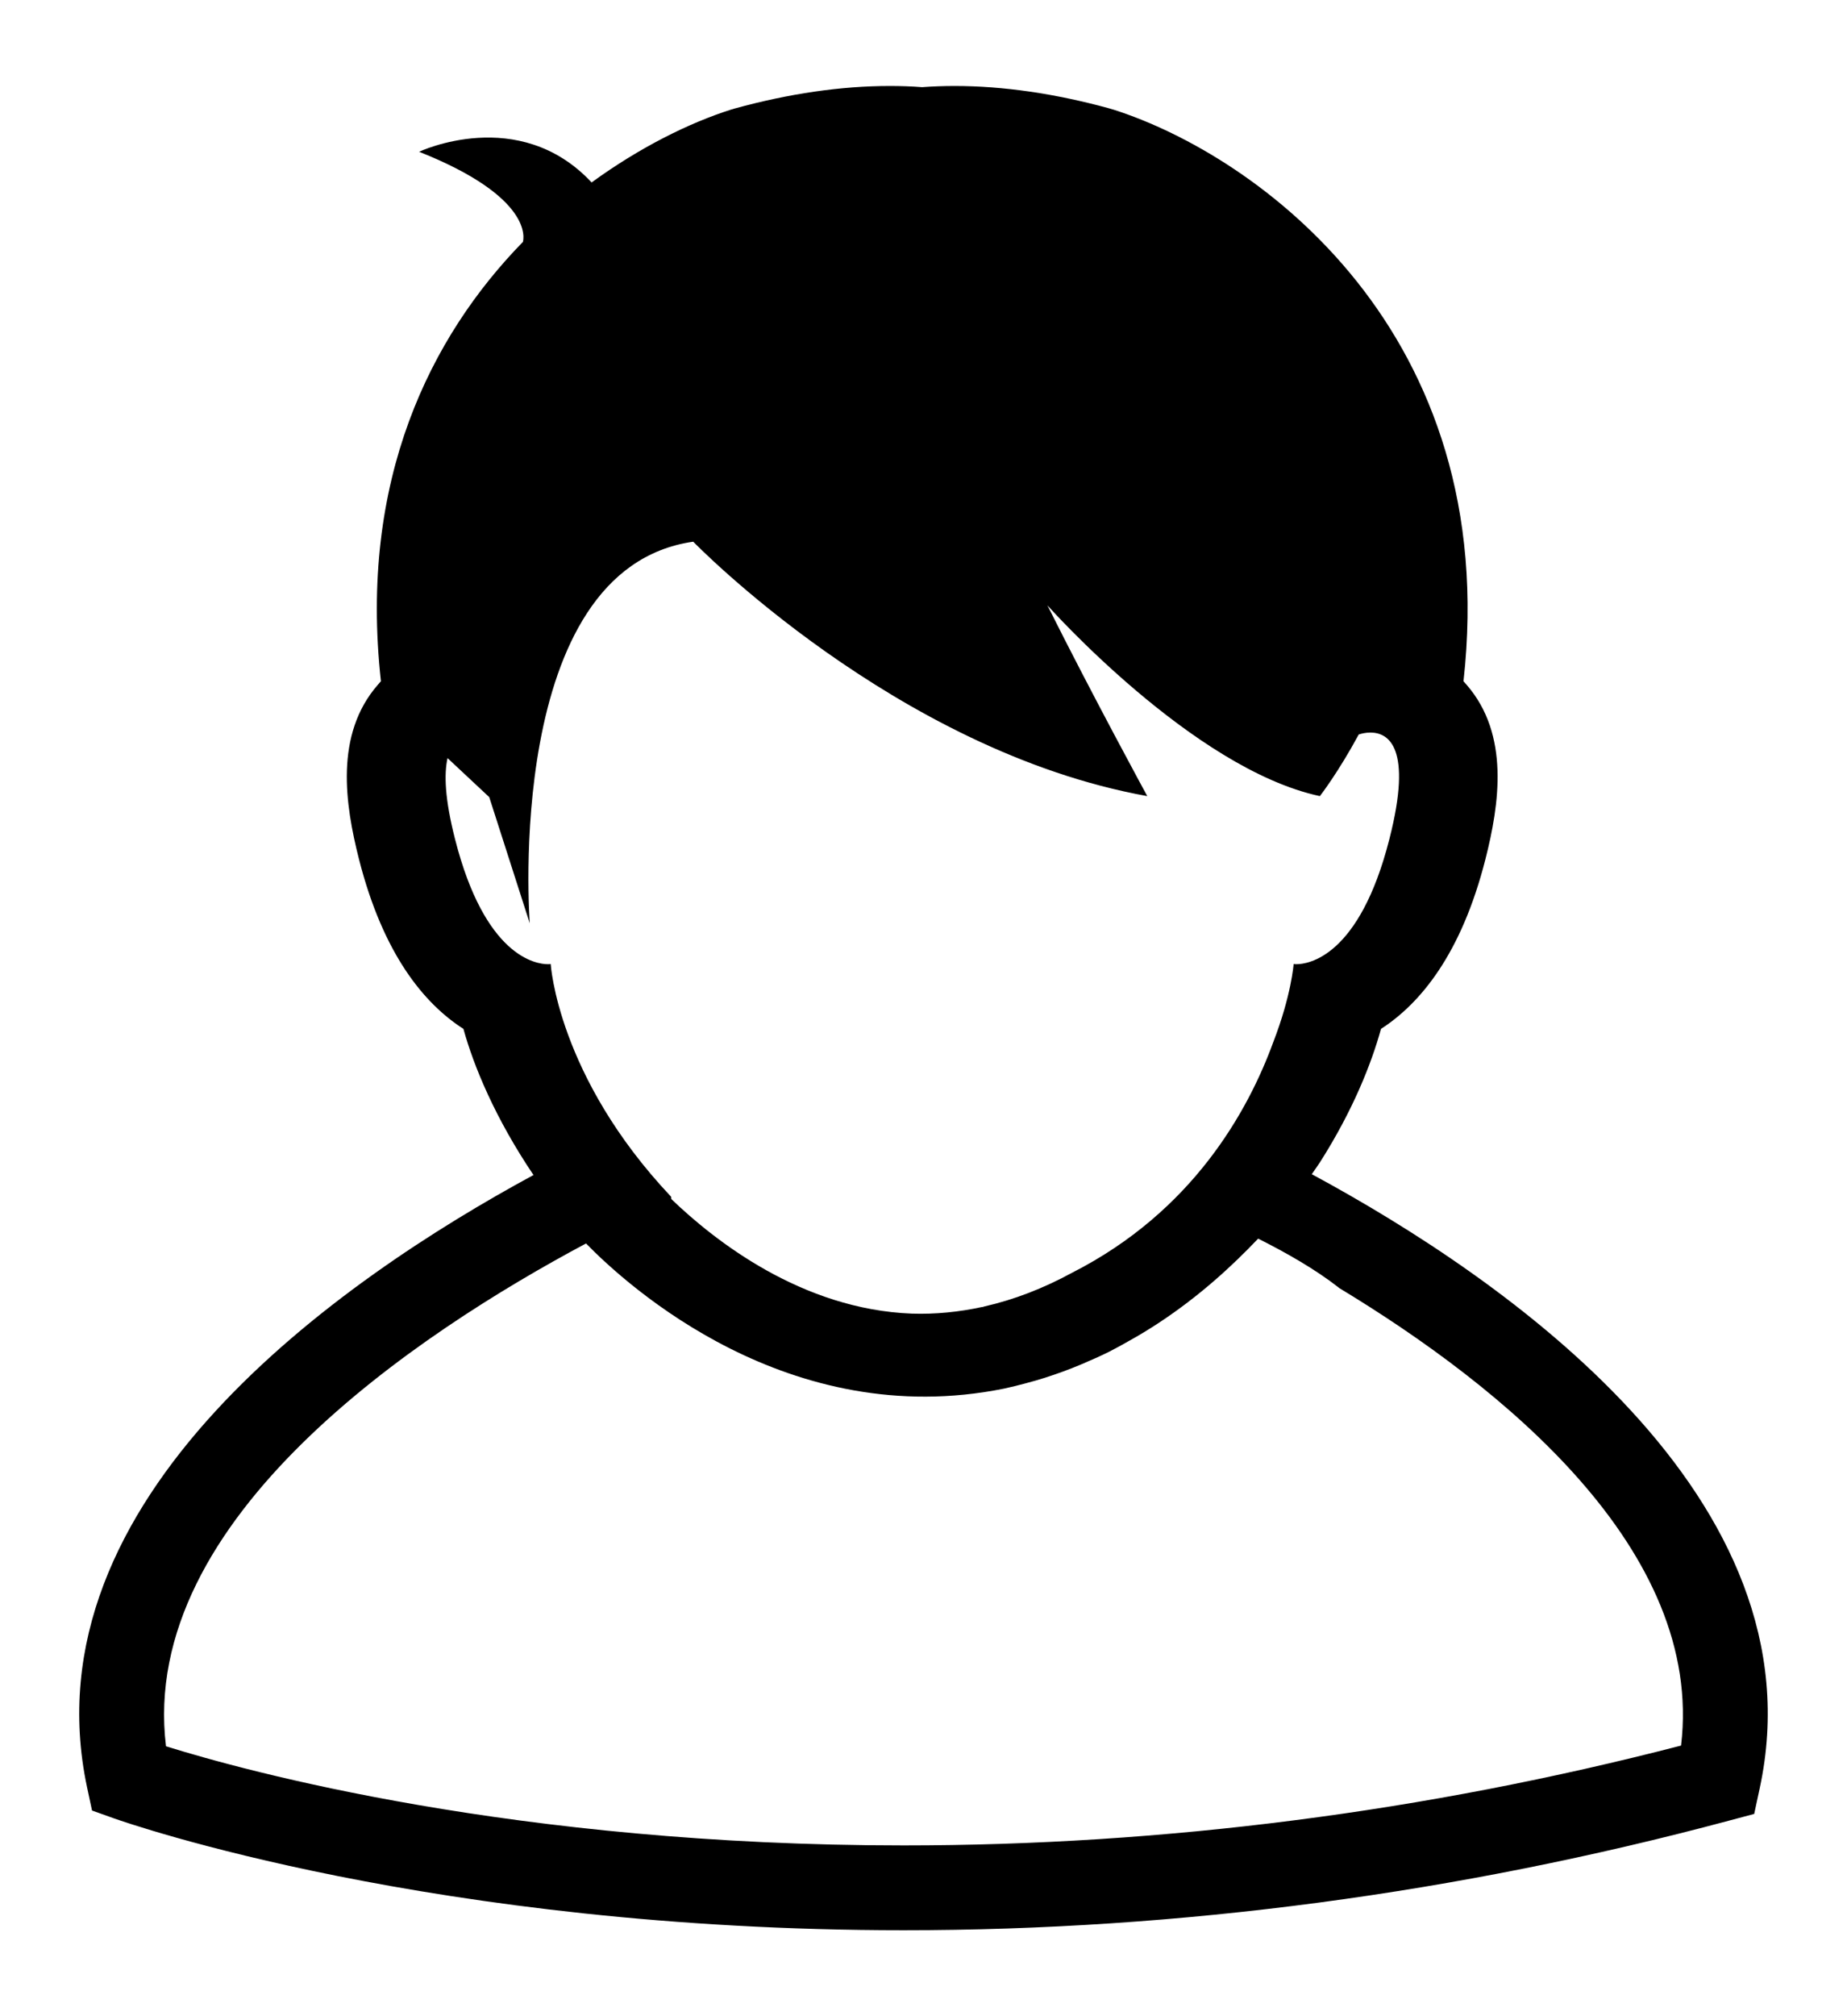 <?xml version="1.0" ?>
<svg xmlns="http://www.w3.org/2000/svg" xmlns:ev="http://www.w3.org/2001/xml-events" xmlns:graph="http://ns.adobe.com/Graphs/1.0/" xmlns:i="http://ns.adobe.com/AdobeIllustrator/10.0/" xmlns:x="http://ns.adobe.com/Extensibility/1.0/" xmlns:xlink="http://www.w3.org/1999/xlink" baseProfile="full" enable-background="new 0 0 100 100" height="600px" version="1.1" viewBox="0 0 100 100" width="550px" x="0px" xml:space="preserve" y="0px">
	<defs/>
	<path d="M 71.022,58.987 C 71.186,58.749 71.352,58.518 71.465,58.342 C 73.254,55.535 74.252,52.998 74.77,51.125 C 76.887,49.758 79.114,47.094 80.422,41.951 C 81.18,38.971 81.748,35.201 79.406,32.508 C 79.347,32.442 79.293,32.381 79.236,32.315 C 81.336,13.419 68.078,3.874 60.293,1.389 L 60.18,1.357 L 60.073,1.324 C 57.137,0.517 54.313,0.107 51.684,0.107 C 51.067,0.107 50.485,0.13 49.924,0.171 C 49.352,0.126 48.767,0.107 48.177,0.107 C 45.542,0.107 42.721,0.517 39.785,1.324 L 39.679,1.357 L 39.569,1.388 C 37.34,2.097 34.667,3.409 32.031,5.326 C 28.09,1.109 22.691,3.666 22.691,3.666 C 28.869,6.119 28.359,8.375 28.31,8.545 C 23.308,13.664 19.418,21.428 20.624,32.315 C 20.565,32.381 20.51,32.442 20.455,32.508 C 18.109,35.201 18.681,38.971 19.438,41.951 C 20.748,47.094 22.966,49.76 25.091,51.125 C 25.65,53.151 26.811,55.956 28.884,59.032 C 18.429,64.692 1.382,76.512 4.714,92.163 L 4.983,93.417 L 6.192,93.849 C 6.888,94.093 23.5,99.894 48.924,99.894 C 63.888,99.894 78.929,97.896 93.621,93.962 L 94.975,93.601 L 95.27,92.232 C 98.678,76.5 81.483,64.629 71.022,58.987 M 24.634,40.846 C 24.079,38.672 24.038,37.33 24.231,36.473 L 26.488,38.584 L 28.682,45.412 C 28.682,45.412 27.207,26.238 37.533,24.764 C 37.533,24.764 48.499,36.077 62.116,38.53 C 62.116,38.53 59.167,33.122 56.708,28.206 C 56.708,28.206 64.575,37.056 71.46,38.53 C 71.46,38.53 72.44,37.276 73.564,35.196 C 73.716,35.147 73.927,35.092 74.199,35.092 C 75.17,35.092 76.494,35.885 75.226,40.846 C 73.603,47.233 70.833,47.625 70.181,47.625 C 70.091,47.625 70.04,47.615 70.04,47.615 C 70.04,47.615 69.919,49.306 68.94,51.834 C 67.565,55.6 64.555,61.006 58.057,64.313 C 56.483,65.17 54.899,65.778 53.313,66.139 C 53.266,66.149 53.225,66.166 53.18,66.18 L 53.176,66.172 C 51.912,66.445 50.64,66.572 49.373,66.531 C 43.402,66.302 38.686,62.58 36.344,60.33 C 36.34,60.293 36.337,60.248 36.337,60.209 C 30.181,53.695 29.816,47.615 29.816,47.615 C 29.816,47.615 29.767,47.625 29.674,47.625 C 29.022,47.625 26.257,47.232 24.634,40.846 M 91.016,89.903 C 77.164,93.489 63.008,95.305 48.925,95.305 C 27.904,95.305 13.255,91.274 8.987,89.94 C 7.485,77.59 22.657,67.573 31.728,62.735 C 34.001,65.063 42.697,72.94 54.354,70.59 C 54.747,70.506 55.129,70.41 55.512,70.307 C 55.86,70.217 56.215,70.114 56.565,70.004 C 57.235,69.789 57.885,69.553 58.508,69.291 C 59.031,69.066 59.557,68.842 60.076,68.58 C 60.433,68.398 60.775,68.209 61.119,68.012 C 61.668,67.709 62.209,67.379 62.75,67.024 C 64.939,65.581 66.705,63.961 68.119,62.473 C 69.656,63.244 71.226,64.141 72.467,65.112 C 72.475,65.12 72.479,65.126 72.485,65.133 C 81.35,70.487 92.28,79.327 91.016,89.903" fill="#000000"/>
</svg>
